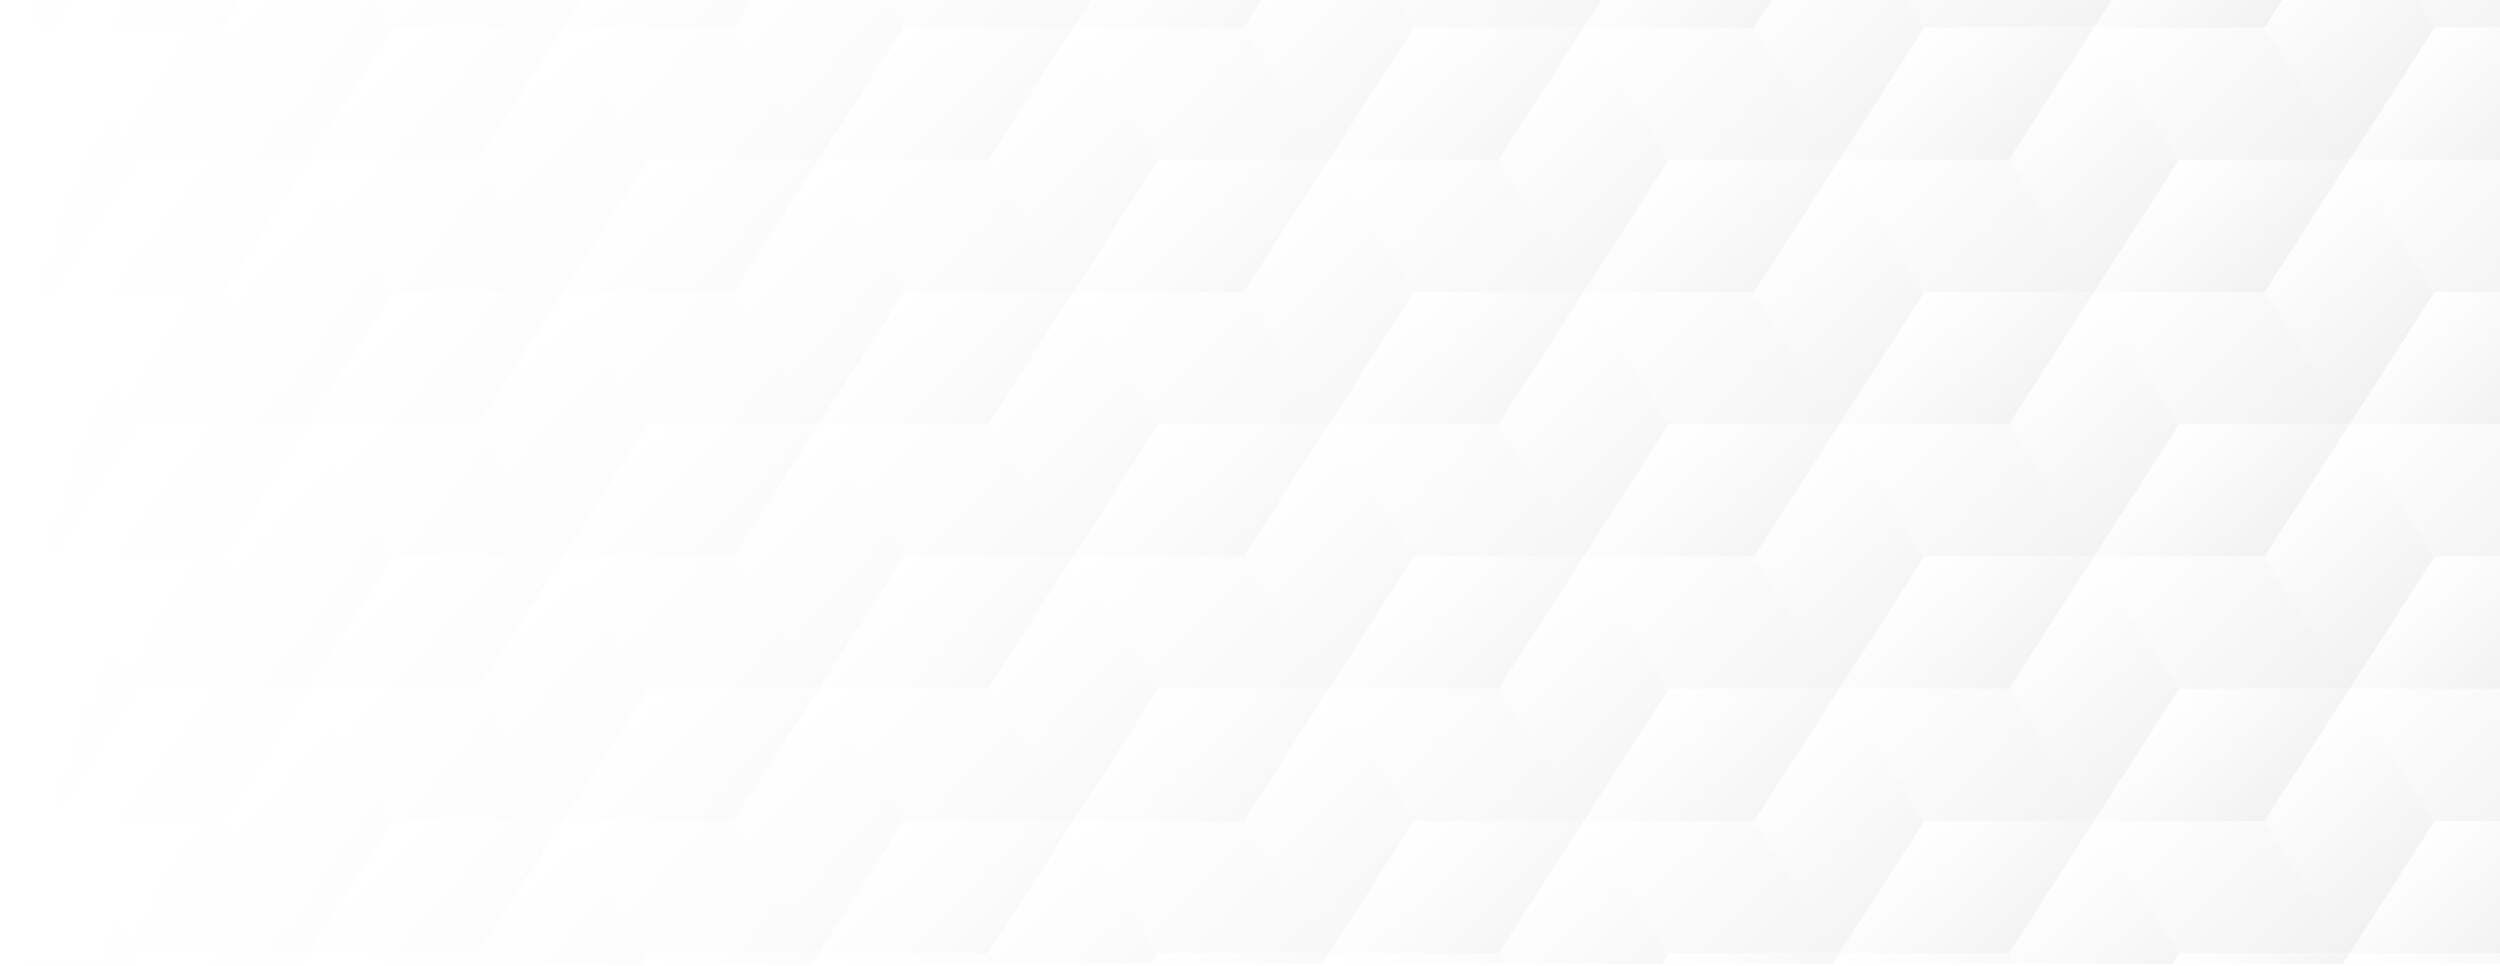 <svg width="1198" height="463" viewBox="0 0 1198 463" fill="none" xmlns="http://www.w3.org/2000/svg">
<rect x="0" y="0" width="1198" height="463" fill="#333333" stroke="none"/>
<rect width="1198" height="463" transform="matrix(1 0 0 -1 0 463)" fill="white"/>
<g opacity="0.2" clip-path="url(#clip0_2124_19818)">
<rect width="1198" height="462" fill="white"/>
<path d="M1166.71 520.18L1125.92 583.52L1085.13 520.18L1125.92 456.84L1166.71 520.18Z" fill="url(#paint0_linear_2124_19818)"/>
<path d="M1125.92 456.84L1085.13 520.18H1003.55L1044.27 456.84H1044.34H1125.92Z" fill="url(#paint1_linear_2124_19818)"/>
<path d="M922.174 520.18L881.385 583.52L840.528 520.18L881.385 456.84L922.174 520.18Z" fill="url(#paint2_linear_2124_19818)"/>
<path d="M881.384 456.84L840.528 520.18H758.95L799.739 456.84H799.806H881.384Z" fill="url(#paint3_linear_2124_19818)"/>
<path d="M677.641 520.18L636.784 583.52L595.995 520.18L636.784 456.84L677.641 520.18Z" fill="url(#paint4_linear_2124_19818)"/>
<path d="M636.784 456.84L595.995 520.18H514.417L555.139 456.84H555.206H636.784Z" fill="url(#paint5_linear_2124_19818)"/>
<path d="M433.041 520.18L392.252 583.52L351.395 520.18L392.252 456.84L433.041 520.18Z" fill="url(#paint6_linear_2124_19818)"/>
<path d="M392.252 456.84L351.395 520.18H269.817L310.606 456.84H310.673H392.252Z" fill="url(#paint7_linear_2124_19818)"/>
<path d="M188.508 520.18L147.652 583.52L106.863 520.18L147.652 456.84L188.508 520.18Z" fill="url(#paint8_linear_2124_19818)"/>
<path d="M147.652 456.84L106.863 520.18H25.284L66.073 456.84H147.652Z" fill="url(#paint9_linear_2124_19818)"/>
<path d="M1248.02 520.121H1166.37L1125.65 456.781H1207.23L1248.02 520.121Z" fill="url(#paint10_linear_2124_19818)"/>
<path d="M1248.02 393.441L1207.23 456.781H1125.65L1166.44 393.441H1166.5H1248.02Z" fill="url(#paint11_linear_2124_19818)"/>
<path d="M1003.48 520.121H921.838L881.116 456.781H962.694L1003.48 520.121Z" fill="url(#paint12_linear_2124_19818)"/>
<path d="M1044.27 456.781L1003.48 520.121L962.694 456.781L1003.48 393.441L1044.27 456.781Z" fill="url(#paint13_linear_2124_19818)"/>
<path d="M1003.48 393.441L962.694 456.781H881.116L921.838 393.441H921.905H1003.48Z" fill="url(#paint14_linear_2124_19818)"/>
<path d="M1125.92 456.781H1044.27L1003.55 393.441H1085.13L1125.92 456.781Z" fill="url(#paint15_linear_2124_19818)"/>
<path d="M1166.71 393.44L1125.92 456.78L1085.13 393.44L1125.92 330.1L1166.71 393.44Z" fill="url(#paint16_linear_2124_19818)"/>
<path d="M1125.92 330.1L1085.13 393.44H1003.55L1044.27 330.1H1044.34H1125.92Z" fill="url(#paint17_linear_2124_19818)"/>
<path d="M758.883 520.121H677.237L636.516 456.781H718.094L758.883 520.121Z" fill="url(#paint18_linear_2124_19818)"/>
<path d="M799.739 456.781L758.883 520.121L718.094 456.781L758.95 393.441L799.739 456.781Z" fill="url(#paint19_linear_2124_19818)"/>
<path d="M758.95 393.441L718.094 456.781H636.516L677.305 393.441H677.372H758.95Z" fill="url(#paint20_linear_2124_19818)"/>
<path d="M881.384 456.781H799.672L758.95 393.441H840.528L881.384 456.781Z" fill="url(#paint21_linear_2124_19818)"/>
<path d="M922.174 393.44L881.385 456.78L840.528 393.44L881.385 330.1L922.174 393.44Z" fill="url(#paint22_linear_2124_19818)"/>
<path d="M881.384 330.1L840.528 393.44H758.95L799.739 330.1H799.806H881.384Z" fill="url(#paint23_linear_2124_19818)"/>
<path d="M514.35 520.121H432.705L391.983 456.781H473.561L514.35 520.121Z" fill="url(#paint24_linear_2124_19818)"/>
<path d="M555.206 456.781L514.35 520.121L473.561 456.781L514.35 393.441L555.206 456.781Z" fill="url(#paint25_linear_2124_19818)"/>
<path d="M514.35 393.441L473.561 456.781H391.983L432.705 393.441H432.772H514.35Z" fill="url(#paint26_linear_2124_19818)"/>
<path d="M636.784 456.781H555.139L514.417 393.441H595.995L636.784 456.781Z" fill="url(#paint27_linear_2124_19818)"/>
<path d="M677.641 393.44L636.784 456.78L595.995 393.44L636.784 330.1L677.641 393.44Z" fill="url(#paint28_linear_2124_19818)"/>
<path d="M636.784 330.1L595.995 393.44H514.417L555.139 330.1H555.206H636.784Z" fill="url(#paint29_linear_2124_19818)"/>
<path d="M269.817 520.121H188.105L147.383 456.781H228.961L269.817 520.121Z" fill="url(#paint30_linear_2124_19818)"/>
<path d="M310.606 456.781L269.817 520.121L228.961 456.781L269.817 393.441L310.606 456.781Z" fill="url(#paint31_linear_2124_19818)"/>
<path d="M269.817 393.441L228.961 456.781H147.383L188.172 393.441H188.239H269.817Z" fill="url(#paint32_linear_2124_19818)"/>
<path d="M392.252 456.781H310.539L269.817 393.441H351.395L392.252 456.781Z" fill="url(#paint33_linear_2124_19818)"/>
<path d="M433.041 393.44L392.252 456.78L351.395 393.44L392.252 330.1L433.041 393.44Z" fill="url(#paint34_linear_2124_19818)"/>
<path d="M392.252 330.1L351.395 393.44H269.817L310.606 330.1H310.673H392.252Z" fill="url(#paint35_linear_2124_19818)"/>
<path d="M25.217 520.121H-56.428L-97.15 456.781H-15.572L25.217 520.121Z" fill="url(#paint36_linear_2124_19818)"/>
<path d="M66.073 456.781L25.217 520.121L-15.572 456.781L25.217 393.441L66.073 456.781Z" fill="url(#paint37_linear_2124_19818)"/>
<path d="M25.217 393.441L-15.572 456.781H-97.15L-56.361 393.441H25.217Z" fill="url(#paint38_linear_2124_19818)"/>
<path d="M147.652 456.781H66.006L25.284 393.441H106.863L147.652 456.781Z" fill="url(#paint39_linear_2124_19818)"/>
<path d="M188.508 393.44L147.652 456.78L106.863 393.44L147.652 330.1L188.508 393.44Z" fill="url(#paint40_linear_2124_19818)"/>
<path d="M147.652 330.1L106.863 393.44H25.284L66.073 330.1H147.652Z" fill="url(#paint41_linear_2124_19818)"/>
<path d="M1248.02 393.381H1166.37L1125.65 330.041H1207.23L1248.02 393.381Z" fill="url(#paint42_linear_2124_19818)"/>
<path d="M1248.02 266.701L1207.23 330.041H1125.65L1166.44 266.701H1166.5H1248.02Z" fill="url(#paint43_linear_2124_19818)"/>
<path d="M1003.48 393.381H921.838L881.116 330.041H962.694L1003.48 393.381Z" fill="url(#paint44_linear_2124_19818)"/>
<path d="M1044.27 330.041L1003.48 393.381L962.694 330.041L1003.48 266.701L1044.27 330.041Z" fill="url(#paint45_linear_2124_19818)"/>
<path d="M1003.48 266.701L962.694 330.041H881.116L921.838 266.701H921.905H1003.48Z" fill="url(#paint46_linear_2124_19818)"/>
<path d="M1125.92 330.041H1044.27L1003.55 266.701H1085.13L1125.92 330.041Z" fill="url(#paint47_linear_2124_19818)"/>
<path d="M1166.71 266.701L1125.92 330.041L1085.13 266.701L1125.92 203.361L1166.71 266.701Z" fill="url(#paint48_linear_2124_19818)"/>
<path d="M1125.92 203.361L1085.13 266.701H1003.55L1044.27 203.361H1044.34H1125.92Z" fill="url(#paint49_linear_2124_19818)"/>
<path d="M758.883 393.381H677.237L636.516 330.041H718.094L758.883 393.381Z" fill="url(#paint50_linear_2124_19818)"/>
<path d="M799.739 330.041L758.883 393.381L718.094 330.041L758.95 266.701L799.739 330.041Z" fill="url(#paint51_linear_2124_19818)"/>
<path d="M758.95 266.701L718.094 330.041H636.516L677.305 266.701H677.372H758.95Z" fill="url(#paint52_linear_2124_19818)"/>
<path d="M881.384 330.041H799.672L758.95 266.701H840.528L881.384 330.041Z" fill="url(#paint53_linear_2124_19818)"/>
<path d="M922.174 266.701L881.385 330.041L840.528 266.701L881.385 203.361L922.174 266.701Z" fill="url(#paint54_linear_2124_19818)"/>
<path d="M881.384 203.361L840.528 266.701H758.95L799.739 203.361H799.806H881.384Z" fill="url(#paint55_linear_2124_19818)"/>
<path d="M514.35 393.381H432.705L391.983 330.041H473.561L514.35 393.381Z" fill="url(#paint56_linear_2124_19818)"/>
<path d="M555.206 330.041L514.35 393.381L473.561 330.041L514.35 266.701L555.206 330.041Z" fill="url(#paint57_linear_2124_19818)"/>
<path d="M514.35 266.701L473.561 330.041H391.983L432.705 266.701H432.772H514.35Z" fill="url(#paint58_linear_2124_19818)"/>
<path d="M636.784 330.041H555.139L514.417 266.701H595.995L636.784 330.041Z" fill="url(#paint59_linear_2124_19818)"/>
<path d="M677.641 266.701L636.784 330.041L595.995 266.701L636.784 203.361L677.641 266.701Z" fill="url(#paint60_linear_2124_19818)"/>
<path d="M636.784 203.361L595.995 266.701H514.417L555.139 203.361H555.206H636.784Z" fill="url(#paint61_linear_2124_19818)"/>
<path d="M269.817 393.381H188.105L147.383 330.041H228.961L269.817 393.381Z" fill="url(#paint62_linear_2124_19818)"/>
<path d="M310.606 330.041L269.817 393.381L228.961 330.041L269.817 266.701L310.606 330.041Z" fill="url(#paint63_linear_2124_19818)"/>
<path d="M269.817 266.701L228.961 330.041H147.383L188.172 266.701H188.239H269.817Z" fill="url(#paint64_linear_2124_19818)"/>
<path d="M392.252 330.041H310.539L269.817 266.701H351.395L392.252 330.041Z" fill="url(#paint65_linear_2124_19818)"/>
<path d="M433.041 266.701L392.252 330.041L351.395 266.701L392.252 203.361L433.041 266.701Z" fill="url(#paint66_linear_2124_19818)"/>
<path d="M392.252 203.361L351.395 266.701H269.817L310.606 203.361H310.673H392.252Z" fill="url(#paint67_linear_2124_19818)"/>
<path d="M25.217 393.381H-56.428L-97.15 330.041H-15.572L25.217 393.381Z" fill="url(#paint68_linear_2124_19818)"/>
<path d="M66.073 330.041L25.217 393.381L-15.572 330.041L25.217 266.701L66.073 330.041Z" fill="url(#paint69_linear_2124_19818)"/>
<path d="M25.217 266.701L-15.572 330.041H-97.15L-56.361 266.701H25.217Z" fill="url(#paint70_linear_2124_19818)"/>
<path d="M147.652 330.041H66.006L25.284 266.701H106.863L147.652 330.041Z" fill="url(#paint71_linear_2124_19818)"/>
<path d="M188.508 266.701L147.652 330.041L106.863 266.701L147.652 203.361L188.508 266.701Z" fill="url(#paint72_linear_2124_19818)"/>
<path d="M147.652 203.361L106.863 266.701H25.284L66.073 203.361H147.652Z" fill="url(#paint73_linear_2124_19818)"/>
<path d="M1248.02 266.641H1166.37L1125.65 203.301H1207.23L1248.02 266.641Z" fill="url(#paint74_linear_2124_19818)"/>
<path d="M1248.02 139.961L1207.23 203.301H1125.65L1166.44 139.961H1166.5H1248.02Z" fill="url(#paint75_linear_2124_19818)"/>
<path d="M1003.48 266.641H921.838L881.116 203.301H962.694L1003.48 266.641Z" fill="url(#paint76_linear_2124_19818)"/>
<path d="M1044.27 203.301L1003.48 266.641L962.694 203.301L1003.48 139.961L1044.27 203.301Z" fill="url(#paint77_linear_2124_19818)"/>
<path d="M1003.48 139.961L962.694 203.301H881.116L921.838 139.961H921.905H1003.48Z" fill="url(#paint78_linear_2124_19818)"/>
<path d="M1125.92 203.301H1044.27L1003.55 139.961H1085.13L1125.92 203.301Z" fill="url(#paint79_linear_2124_19818)"/>
<path d="M1166.71 139.961L1125.92 203.301L1085.13 139.961L1125.92 76.621L1166.71 139.961Z" fill="url(#paint80_linear_2124_19818)"/>
<path d="M1125.92 76.621L1085.13 139.961H1003.55L1044.27 76.621H1044.34H1125.92Z" fill="url(#paint81_linear_2124_19818)"/>
<path d="M758.883 266.641H677.237L636.516 203.301H718.094L758.883 266.641Z" fill="url(#paint82_linear_2124_19818)"/>
<path d="M799.739 203.301L758.883 266.641L718.094 203.301L758.95 139.961L799.739 203.301Z" fill="url(#paint83_linear_2124_19818)"/>
<path d="M758.95 139.961L718.094 203.301H636.516L677.305 139.961H677.372H758.95Z" fill="url(#paint84_linear_2124_19818)"/>
<path d="M881.384 203.301H799.672L758.95 139.961H840.528L881.384 203.301Z" fill="url(#paint85_linear_2124_19818)"/>
<path d="M922.174 139.961L881.385 203.301L840.528 139.961L881.385 76.621L922.174 139.961Z" fill="url(#paint86_linear_2124_19818)"/>
<path d="M881.384 76.621L840.528 139.961H758.95L799.739 76.621H799.806H881.384Z" fill="url(#paint87_linear_2124_19818)"/>
<path d="M514.35 266.641H432.705L391.983 203.301H473.561L514.35 266.641Z" fill="url(#paint88_linear_2124_19818)"/>
<path d="M555.206 203.301L514.35 266.641L473.561 203.301L514.35 139.961L555.206 203.301Z" fill="url(#paint89_linear_2124_19818)"/>
<path d="M514.35 139.961L473.561 203.301H391.983L432.705 139.961H432.772H514.35Z" fill="url(#paint90_linear_2124_19818)"/>
<path d="M636.784 203.301H555.139L514.417 139.961H595.995L636.784 203.301Z" fill="url(#paint91_linear_2124_19818)"/>
<path d="M677.641 139.961L636.784 203.301L595.995 139.961L636.784 76.621L677.641 139.961Z" fill="url(#paint92_linear_2124_19818)"/>
<path d="M636.784 76.621L595.995 139.961H514.417L555.139 76.621H555.206H636.784Z" fill="url(#paint93_linear_2124_19818)"/>
<path d="M269.817 266.641H188.105L147.383 203.301H228.961L269.817 266.641Z" fill="url(#paint94_linear_2124_19818)"/>
<path d="M310.606 203.301L269.817 266.641L228.961 203.301L269.817 139.961L310.606 203.301Z" fill="url(#paint95_linear_2124_19818)"/>
<path d="M269.817 139.961L228.961 203.301H147.383L188.172 139.961H188.239H269.817Z" fill="url(#paint96_linear_2124_19818)"/>
<path d="M392.252 203.301H310.539L269.817 139.961H351.395L392.252 203.301Z" fill="url(#paint97_linear_2124_19818)"/>
<path d="M433.041 139.961L392.252 203.301L351.395 139.961L392.252 76.621L433.041 139.961Z" fill="url(#paint98_linear_2124_19818)"/>
<path d="M392.252 76.621L351.395 139.961H269.817L310.606 76.621H310.673H392.252Z" fill="url(#paint99_linear_2124_19818)"/>
<path d="M25.217 266.641H-56.428L-97.15 203.301H-15.572L25.217 266.641Z" fill="url(#paint100_linear_2124_19818)"/>
<path d="M66.073 203.301L25.217 266.641L-15.572 203.301L25.217 139.961L66.073 203.301Z" fill="url(#paint101_linear_2124_19818)"/>
<path d="M25.217 139.961L-15.572 203.301H-97.15L-56.361 139.961H25.217Z" fill="url(#paint102_linear_2124_19818)"/>
<path d="M147.652 203.301H66.006L25.284 139.961H106.863L147.652 203.301Z" fill="url(#paint103_linear_2124_19818)"/>
<path d="M188.508 139.961L147.652 203.301L106.863 139.961L147.652 76.621L188.508 139.961Z" fill="url(#paint104_linear_2124_19818)"/>
<path d="M147.652 76.621L106.863 139.961H25.284L66.073 76.621H147.652Z" fill="url(#paint105_linear_2124_19818)"/>
<path d="M1248.02 139.9H1166.37L1125.65 76.561H1207.23L1248.02 139.9Z" fill="url(#paint106_linear_2124_19818)"/>
<path d="M1248.02 13.221L1207.23 76.561H1125.65L1166.44 13.221H1166.5H1248.02Z" fill="url(#paint107_linear_2124_19818)"/>
<path d="M1003.48 139.9H921.838L881.116 76.561H962.694L1003.48 139.9Z" fill="url(#paint108_linear_2124_19818)"/>
<path d="M1044.27 76.561L1003.48 139.901L962.694 76.561L1003.48 13.221L1044.27 76.561Z" fill="url(#paint109_linear_2124_19818)"/>
<path d="M1003.48 13.221L962.694 76.561H881.116L921.838 13.221H921.905H1003.48Z" fill="url(#paint110_linear_2124_19818)"/>
<path d="M1125.92 76.561H1044.27L1003.55 13.221H1085.13L1125.92 76.561Z" fill="url(#paint111_linear_2124_19818)"/>
<path d="M1166.71 13.221L1125.92 76.561L1085.13 13.221L1125.92 -50.119L1166.71 13.221Z" fill="url(#paint112_linear_2124_19818)"/>
<path d="M1125.92 -50.119L1085.13 13.221H1003.55L1044.27 -50.119H1044.34H1125.92Z" fill="url(#paint113_linear_2124_19818)"/>
<path d="M758.883 139.9H677.237L636.516 76.561H718.094L758.883 139.9Z" fill="url(#paint114_linear_2124_19818)"/>
<path d="M799.739 76.561L758.883 139.901L718.094 76.561L758.95 13.221L799.739 76.561Z" fill="url(#paint115_linear_2124_19818)"/>
<path d="M758.95 13.221L718.094 76.561H636.516L677.305 13.221H677.372H758.95Z" fill="url(#paint116_linear_2124_19818)"/>
<path d="M881.384 76.561H799.672L758.95 13.221H840.528L881.384 76.561Z" fill="url(#paint117_linear_2124_19818)"/>
<path d="M922.174 13.221L881.385 76.561L840.528 13.221L881.385 -50.119L922.174 13.221Z" fill="url(#paint118_linear_2124_19818)"/>
<path d="M881.384 -50.119L840.528 13.221H758.95L799.739 -50.119H799.806H881.384Z" fill="url(#paint119_linear_2124_19818)"/>
<path d="M514.35 139.9H432.705L391.983 76.561H473.561L514.35 139.9Z" fill="url(#paint120_linear_2124_19818)"/>
<path d="M555.206 76.561L514.35 139.901L473.561 76.561L514.35 13.221L555.206 76.561Z" fill="url(#paint121_linear_2124_19818)"/>
<path d="M514.35 13.221L473.561 76.561H391.983L432.705 13.221H432.772H514.35Z" fill="url(#paint122_linear_2124_19818)"/>
<path d="M636.784 76.561H555.139L514.417 13.221H595.995L636.784 76.561Z" fill="url(#paint123_linear_2124_19818)"/>
<path d="M677.641 13.221L636.784 76.561L595.995 13.221L636.784 -50.119L677.641 13.221Z" fill="url(#paint124_linear_2124_19818)"/>
<path d="M636.784 -50.119L595.995 13.221H514.417L555.139 -50.119H555.206H636.784Z" fill="url(#paint125_linear_2124_19818)"/>
<path d="M269.817 139.9H188.105L147.383 76.561H228.961L269.817 139.9Z" fill="url(#paint126_linear_2124_19818)"/>
<path d="M310.606 76.561L269.817 139.901L228.961 76.561L269.817 13.221L310.606 76.561Z" fill="url(#paint127_linear_2124_19818)"/>
<path d="M269.817 13.221L228.961 76.561H147.383L188.172 13.221H188.239H269.817Z" fill="url(#paint128_linear_2124_19818)"/>
<path d="M392.252 76.561H310.539L269.817 13.221H351.395L392.252 76.561Z" fill="url(#paint129_linear_2124_19818)"/>
<path d="M433.041 13.221L392.252 76.561L351.395 13.221L392.252 -50.119L433.041 13.221Z" fill="url(#paint130_linear_2124_19818)"/>
<path d="M392.252 -50.119L351.395 13.221H269.817L310.606 -50.119H310.673H392.252Z" fill="url(#paint131_linear_2124_19818)"/>
<path d="M25.217 139.9H-56.428L-97.15 76.561H-15.572L25.217 139.9Z" fill="url(#paint132_linear_2124_19818)"/>
<path d="M66.073 76.561L25.217 139.901L-15.572 76.561L25.217 13.221L66.073 76.561Z" fill="url(#paint133_linear_2124_19818)"/>
<path d="M25.217 13.221L-15.572 76.561H-97.15L-56.361 13.221H25.217Z" fill="url(#paint134_linear_2124_19818)"/>
<path d="M147.652 76.561H66.006L25.284 13.221H106.863L147.652 76.561Z" fill="url(#paint135_linear_2124_19818)"/>
<path d="M188.508 13.221L147.652 76.561L106.863 13.221L147.652 -50.119L188.508 13.221Z" fill="url(#paint136_linear_2124_19818)"/>
<path d="M147.652 -50.119L106.863 13.221H25.284L66.073 -50.119H147.652Z" fill="url(#paint137_linear_2124_19818)"/>
<path d="M1248.02 13.16H1166.37L1125.65 -50.18H1207.23L1248.02 13.16Z" fill="url(#paint138_linear_2124_19818)"/>
<path d="M1003.48 13.16H921.838L881.116 -50.18H962.694L1003.48 13.16Z" fill="url(#paint139_linear_2124_19818)"/>
<path d="M1044.27 -50.18L1003.48 13.16L962.694 -50.18L1003.48 -113.52L1044.27 -50.18Z" fill="url(#paint140_linear_2124_19818)"/>
<path d="M758.883 13.16H677.237L636.516 -50.18H718.094L758.883 13.16Z" fill="url(#paint141_linear_2124_19818)"/>
<path d="M799.739 -50.18L758.883 13.16L718.094 -50.18L758.95 -113.52L799.739 -50.18Z" fill="url(#paint142_linear_2124_19818)"/>
<path d="M514.35 13.16H432.705L391.983 -50.18H473.561L514.35 13.16Z" fill="url(#paint143_linear_2124_19818)"/>
<path d="M555.206 -50.18L514.35 13.16L473.561 -50.18L514.35 -113.52L555.206 -50.18Z" fill="url(#paint144_linear_2124_19818)"/>
<path d="M269.817 13.16H188.105L147.383 -50.18H228.961L269.817 13.16Z" fill="url(#paint145_linear_2124_19818)"/>
<path d="M310.606 -50.18L269.817 13.16L228.961 -50.18L269.817 -113.52L310.606 -50.18Z" fill="url(#paint146_linear_2124_19818)"/>
<path d="M25.217 13.16H-56.428L-97.15 -50.18H-15.572L25.217 13.16Z" fill="url(#paint147_linear_2124_19818)"/>
<path d="M66.073 -50.18L25.217 13.16L-15.572 -50.18L25.217 -113.52L66.073 -50.18Z" fill="url(#paint148_linear_2124_19818)"/>
<rect x="-36" y="-82" width="1668" height="1056" fill="url(#paint149_linear_2124_19818)"/>
</g>
<defs>
<linearGradient id="paint0_linear_2124_19818" x1="1090.48" y1="488.528" x2="1153.41" y2="558.967" gradientUnits="userSpaceOnUse">
<stop stop-color="white"/>
<stop offset="1" stop-color="#A3A3A8"/>
</linearGradient>
<linearGradient id="paint1_linear_2124_19818" x1="1036.79" y1="463.563" x2="1086.38" y2="519.066" gradientUnits="userSpaceOnUse">
<stop stop-color="white"/>
<stop offset="1" stop-color="#A3A3A8"/>
</linearGradient>
<linearGradient id="paint2_linear_2124_19818" x1="845.916" y1="488.528" x2="908.849" y2="558.967" gradientUnits="userSpaceOnUse">
<stop stop-color="white"/>
<stop offset="1" stop-color="#A3A3A8"/>
</linearGradient>
<linearGradient id="paint3_linear_2124_19818" x1="792.226" y1="463.563" x2="841.816" y2="519.066" gradientUnits="userSpaceOnUse">
<stop stop-color="white"/>
<stop offset="1" stop-color="#A3A3A8"/>
</linearGradient>
<linearGradient id="paint4_linear_2124_19818" x1="601.354" y1="488.528" x2="664.288" y2="558.967" gradientUnits="userSpaceOnUse">
<stop stop-color="white"/>
<stop offset="1" stop-color="#A3A3A8"/>
</linearGradient>
<linearGradient id="paint5_linear_2124_19818" x1="547.665" y1="463.563" x2="597.255" y2="519.066" gradientUnits="userSpaceOnUse">
<stop stop-color="white"/>
<stop offset="1" stop-color="#A3A3A8"/>
</linearGradient>
<linearGradient id="paint6_linear_2124_19818" x1="356.793" y1="488.528" x2="419.727" y2="558.967" gradientUnits="userSpaceOnUse">
<stop stop-color="white"/>
<stop offset="1" stop-color="#A3A3A8"/>
</linearGradient>
<linearGradient id="paint7_linear_2124_19818" x1="303.104" y1="463.563" x2="352.693" y2="519.066" gradientUnits="userSpaceOnUse">
<stop stop-color="white"/>
<stop offset="1" stop-color="#A3A3A8"/>
</linearGradient>
<linearGradient id="paint8_linear_2124_19818" x1="112.231" y1="488.528" x2="175.165" y2="558.967" gradientUnits="userSpaceOnUse">
<stop stop-color="white"/>
<stop offset="1" stop-color="#A3A3A8"/>
</linearGradient>
<linearGradient id="paint9_linear_2124_19818" x1="58.542" y1="463.563" x2="108.132" y2="519.066" gradientUnits="userSpaceOnUse">
<stop stop-color="white"/>
<stop offset="1" stop-color="#A3A3A8"/>
</linearGradient>
<linearGradient id="paint10_linear_2124_19818" x1="1138.51" y1="445.305" x2="1224.3" y2="541.326" gradientUnits="userSpaceOnUse">
<stop stop-color="white"/>
<stop offset="1" stop-color="#A3A3A8"/>
</linearGradient>
<linearGradient id="paint11_linear_2124_19818" x1="1158.91" y1="400.159" x2="1208.5" y2="455.661" gradientUnits="userSpaceOnUse">
<stop stop-color="white"/>
<stop offset="1" stop-color="#A3A3A8"/>
</linearGradient>
<linearGradient id="paint12_linear_2124_19818" x1="893.951" y1="445.305" x2="979.74" y2="541.326" gradientUnits="userSpaceOnUse">
<stop stop-color="white"/>
<stop offset="1" stop-color="#A3A3A8"/>
</linearGradient>
<linearGradient id="paint13_linear_2124_19818" x1="968.042" y1="425.122" x2="1030.97" y2="495.555" gradientUnits="userSpaceOnUse">
<stop stop-color="white"/>
<stop offset="1" stop-color="#A3A3A8"/>
</linearGradient>
<linearGradient id="paint14_linear_2124_19818" x1="914.351" y1="400.159" x2="963.938" y2="455.661" gradientUnits="userSpaceOnUse">
<stop stop-color="white"/>
<stop offset="1" stop-color="#A3A3A8"/>
</linearGradient>
<linearGradient id="paint15_linear_2124_19818" x1="1016.39" y1="381.971" x2="1102.18" y2="477.997" gradientUnits="userSpaceOnUse">
<stop stop-color="white"/>
<stop offset="1" stop-color="#A3A3A8"/>
</linearGradient>
<linearGradient id="paint16_linear_2124_19818" x1="1090.48" y1="361.784" x2="1153.41" y2="432.223" gradientUnits="userSpaceOnUse">
<stop stop-color="white"/>
<stop offset="1" stop-color="#A3A3A8"/>
</linearGradient>
<linearGradient id="paint17_linear_2124_19818" x1="1036.79" y1="336.819" x2="1086.38" y2="392.323" gradientUnits="userSpaceOnUse">
<stop stop-color="white"/>
<stop offset="1" stop-color="#A3A3A8"/>
</linearGradient>
<linearGradient id="paint18_linear_2124_19818" x1="649.389" y1="445.305" x2="735.179" y2="541.326" gradientUnits="userSpaceOnUse">
<stop stop-color="white"/>
<stop offset="1" stop-color="#A3A3A8"/>
</linearGradient>
<linearGradient id="paint19_linear_2124_19818" x1="723.48" y1="425.122" x2="786.408" y2="495.555" gradientUnits="userSpaceOnUse">
<stop stop-color="white"/>
<stop offset="1" stop-color="#A3A3A8"/>
</linearGradient>
<linearGradient id="paint20_linear_2124_19818" x1="669.789" y1="400.159" x2="719.377" y2="455.661" gradientUnits="userSpaceOnUse">
<stop stop-color="white"/>
<stop offset="1" stop-color="#A3A3A8"/>
</linearGradient>
<linearGradient id="paint21_linear_2124_19818" x1="771.825" y1="381.971" x2="857.619" y2="477.997" gradientUnits="userSpaceOnUse">
<stop stop-color="white"/>
<stop offset="1" stop-color="#A3A3A8"/>
</linearGradient>
<linearGradient id="paint22_linear_2124_19818" x1="845.916" y1="361.784" x2="908.849" y2="432.223" gradientUnits="userSpaceOnUse">
<stop stop-color="white"/>
<stop offset="1" stop-color="#A3A3A8"/>
</linearGradient>
<linearGradient id="paint23_linear_2124_19818" x1="792.226" y1="336.819" x2="841.816" y2="392.323" gradientUnits="userSpaceOnUse">
<stop stop-color="white"/>
<stop offset="1" stop-color="#A3A3A8"/>
</linearGradient>
<linearGradient id="paint24_linear_2124_19818" x1="404.828" y1="445.305" x2="490.618" y2="541.326" gradientUnits="userSpaceOnUse">
<stop stop-color="white"/>
<stop offset="1" stop-color="#A3A3A8"/>
</linearGradient>
<linearGradient id="paint25_linear_2124_19818" x1="478.919" y1="425.122" x2="541.847" y2="495.555" gradientUnits="userSpaceOnUse">
<stop stop-color="white"/>
<stop offset="1" stop-color="#A3A3A8"/>
</linearGradient>
<linearGradient id="paint26_linear_2124_19818" x1="425.228" y1="400.159" x2="474.816" y2="455.661" gradientUnits="userSpaceOnUse">
<stop stop-color="white"/>
<stop offset="1" stop-color="#A3A3A8"/>
</linearGradient>
<linearGradient id="paint27_linear_2124_19818" x1="527.264" y1="381.971" x2="613.058" y2="477.997" gradientUnits="userSpaceOnUse">
<stop stop-color="white"/>
<stop offset="1" stop-color="#A3A3A8"/>
</linearGradient>
<linearGradient id="paint28_linear_2124_19818" x1="601.354" y1="361.784" x2="664.288" y2="432.223" gradientUnits="userSpaceOnUse">
<stop stop-color="white"/>
<stop offset="1" stop-color="#A3A3A8"/>
</linearGradient>
<linearGradient id="paint29_linear_2124_19818" x1="547.665" y1="336.819" x2="597.255" y2="392.323" gradientUnits="userSpaceOnUse">
<stop stop-color="white"/>
<stop offset="1" stop-color="#A3A3A8"/>
</linearGradient>
<linearGradient id="paint30_linear_2124_19818" x1="160.266" y1="445.305" x2="246.056" y2="541.326" gradientUnits="userSpaceOnUse">
<stop stop-color="white"/>
<stop offset="1" stop-color="#A3A3A8"/>
</linearGradient>
<linearGradient id="paint31_linear_2124_19818" x1="234.357" y1="425.122" x2="297.286" y2="495.555" gradientUnits="userSpaceOnUse">
<stop stop-color="white"/>
<stop offset="1" stop-color="#A3A3A8"/>
</linearGradient>
<linearGradient id="paint32_linear_2124_19818" x1="180.666" y1="400.159" x2="230.254" y2="455.661" gradientUnits="userSpaceOnUse">
<stop stop-color="white"/>
<stop offset="1" stop-color="#A3A3A8"/>
</linearGradient>
<linearGradient id="paint33_linear_2124_19818" x1="282.703" y1="381.971" x2="368.496" y2="477.997" gradientUnits="userSpaceOnUse">
<stop stop-color="white"/>
<stop offset="1" stop-color="#A3A3A8"/>
</linearGradient>
<linearGradient id="paint34_linear_2124_19818" x1="356.793" y1="361.784" x2="419.727" y2="432.223" gradientUnits="userSpaceOnUse">
<stop stop-color="white"/>
<stop offset="1" stop-color="#A3A3A8"/>
</linearGradient>
<linearGradient id="paint35_linear_2124_19818" x1="303.104" y1="336.819" x2="352.693" y2="392.323" gradientUnits="userSpaceOnUse">
<stop stop-color="white"/>
<stop offset="1" stop-color="#A3A3A8"/>
</linearGradient>
<linearGradient id="paint36_linear_2124_19818" x1="-84.295" y1="445.305" x2="1.495" y2="541.326" gradientUnits="userSpaceOnUse">
<stop stop-color="white"/>
<stop offset="1" stop-color="#A3A3A8"/>
</linearGradient>
<linearGradient id="paint37_linear_2124_19818" x1="-10.204" y1="425.122" x2="52.724" y2="495.555" gradientUnits="userSpaceOnUse">
<stop stop-color="white"/>
<stop offset="1" stop-color="#A3A3A8"/>
</linearGradient>
<linearGradient id="paint38_linear_2124_19818" x1="-63.895" y1="400.159" x2="-14.307" y2="455.661" gradientUnits="userSpaceOnUse">
<stop stop-color="white"/>
<stop offset="1" stop-color="#A3A3A8"/>
</linearGradient>
<linearGradient id="paint39_linear_2124_19818" x1="38.141" y1="381.971" x2="123.935" y2="477.997" gradientUnits="userSpaceOnUse">
<stop stop-color="white"/>
<stop offset="1" stop-color="#A3A3A8"/>
</linearGradient>
<linearGradient id="paint40_linear_2124_19818" x1="112.231" y1="361.784" x2="175.165" y2="432.223" gradientUnits="userSpaceOnUse">
<stop stop-color="white"/>
<stop offset="1" stop-color="#A3A3A8"/>
</linearGradient>
<linearGradient id="paint41_linear_2124_19818" x1="58.542" y1="336.819" x2="108.132" y2="392.323" gradientUnits="userSpaceOnUse">
<stop stop-color="white"/>
<stop offset="1" stop-color="#A3A3A8"/>
</linearGradient>
<linearGradient id="paint42_linear_2124_19818" x1="1138.51" y1="318.561" x2="1224.3" y2="414.582" gradientUnits="userSpaceOnUse">
<stop stop-color="white"/>
<stop offset="1" stop-color="#A3A3A8"/>
</linearGradient>
<linearGradient id="paint43_linear_2124_19818" x1="1158.91" y1="273.416" x2="1208.5" y2="328.917" gradientUnits="userSpaceOnUse">
<stop stop-color="white"/>
<stop offset="1" stop-color="#A3A3A8"/>
</linearGradient>
<linearGradient id="paint44_linear_2124_19818" x1="893.95" y1="318.561" x2="979.74" y2="414.582" gradientUnits="userSpaceOnUse">
<stop stop-color="white"/>
<stop offset="1" stop-color="#A3A3A8"/>
</linearGradient>
<linearGradient id="paint45_linear_2124_19818" x1="968.042" y1="298.379" x2="1030.97" y2="368.811" gradientUnits="userSpaceOnUse">
<stop stop-color="white"/>
<stop offset="1" stop-color="#A3A3A8"/>
</linearGradient>
<linearGradient id="paint46_linear_2124_19818" x1="914.351" y1="273.416" x2="963.938" y2="328.917" gradientUnits="userSpaceOnUse">
<stop stop-color="white"/>
<stop offset="1" stop-color="#A3A3A8"/>
</linearGradient>
<linearGradient id="paint47_linear_2124_19818" x1="1016.39" y1="255.228" x2="1102.18" y2="351.253" gradientUnits="userSpaceOnUse">
<stop stop-color="white"/>
<stop offset="1" stop-color="#A3A3A8"/>
</linearGradient>
<linearGradient id="paint48_linear_2124_19818" x1="1090.48" y1="235.042" x2="1153.41" y2="305.482" gradientUnits="userSpaceOnUse">
<stop stop-color="white"/>
<stop offset="1" stop-color="#A3A3A8"/>
</linearGradient>
<linearGradient id="paint49_linear_2124_19818" x1="1036.79" y1="210.077" x2="1086.38" y2="265.581" gradientUnits="userSpaceOnUse">
<stop stop-color="white"/>
<stop offset="1" stop-color="#A3A3A8"/>
</linearGradient>
<linearGradient id="paint50_linear_2124_19818" x1="649.389" y1="318.561" x2="735.179" y2="414.582" gradientUnits="userSpaceOnUse">
<stop stop-color="white"/>
<stop offset="1" stop-color="#A3A3A8"/>
</linearGradient>
<linearGradient id="paint51_linear_2124_19818" x1="723.48" y1="298.379" x2="786.408" y2="368.811" gradientUnits="userSpaceOnUse">
<stop stop-color="white"/>
<stop offset="1" stop-color="#A3A3A8"/>
</linearGradient>
<linearGradient id="paint52_linear_2124_19818" x1="669.789" y1="273.416" x2="719.377" y2="328.917" gradientUnits="userSpaceOnUse">
<stop stop-color="white"/>
<stop offset="1" stop-color="#A3A3A8"/>
</linearGradient>
<linearGradient id="paint53_linear_2124_19818" x1="771.825" y1="255.228" x2="857.619" y2="351.253" gradientUnits="userSpaceOnUse">
<stop stop-color="white"/>
<stop offset="1" stop-color="#A3A3A8"/>
</linearGradient>
<linearGradient id="paint54_linear_2124_19818" x1="845.916" y1="235.042" x2="908.849" y2="305.482" gradientUnits="userSpaceOnUse">
<stop stop-color="white"/>
<stop offset="1" stop-color="#A3A3A8"/>
</linearGradient>
<linearGradient id="paint55_linear_2124_19818" x1="792.226" y1="210.077" x2="841.816" y2="265.581" gradientUnits="userSpaceOnUse">
<stop stop-color="white"/>
<stop offset="1" stop-color="#A3A3A8"/>
</linearGradient>
<linearGradient id="paint56_linear_2124_19818" x1="404.828" y1="318.561" x2="490.618" y2="414.582" gradientUnits="userSpaceOnUse">
<stop stop-color="white"/>
<stop offset="1" stop-color="#A3A3A8"/>
</linearGradient>
<linearGradient id="paint57_linear_2124_19818" x1="478.919" y1="298.379" x2="541.847" y2="368.811" gradientUnits="userSpaceOnUse">
<stop stop-color="white"/>
<stop offset="1" stop-color="#A3A3A8"/>
</linearGradient>
<linearGradient id="paint58_linear_2124_19818" x1="425.228" y1="273.416" x2="474.816" y2="328.917" gradientUnits="userSpaceOnUse">
<stop stop-color="white"/>
<stop offset="1" stop-color="#A3A3A8"/>
</linearGradient>
<linearGradient id="paint59_linear_2124_19818" x1="527.264" y1="255.228" x2="613.058" y2="351.253" gradientUnits="userSpaceOnUse">
<stop stop-color="white"/>
<stop offset="1" stop-color="#A3A3A8"/>
</linearGradient>
<linearGradient id="paint60_linear_2124_19818" x1="601.354" y1="235.042" x2="664.288" y2="305.482" gradientUnits="userSpaceOnUse">
<stop stop-color="white"/>
<stop offset="1" stop-color="#A3A3A8"/>
</linearGradient>
<linearGradient id="paint61_linear_2124_19818" x1="547.665" y1="210.077" x2="597.255" y2="265.581" gradientUnits="userSpaceOnUse">
<stop stop-color="white"/>
<stop offset="1" stop-color="#A3A3A8"/>
</linearGradient>
<linearGradient id="paint62_linear_2124_19818" x1="160.266" y1="318.561" x2="246.056" y2="414.582" gradientUnits="userSpaceOnUse">
<stop stop-color="white"/>
<stop offset="1" stop-color="#A3A3A8"/>
</linearGradient>
<linearGradient id="paint63_linear_2124_19818" x1="234.357" y1="298.379" x2="297.286" y2="368.811" gradientUnits="userSpaceOnUse">
<stop stop-color="white"/>
<stop offset="1" stop-color="#A3A3A8"/>
</linearGradient>
<linearGradient id="paint64_linear_2124_19818" x1="180.666" y1="273.416" x2="230.254" y2="328.917" gradientUnits="userSpaceOnUse">
<stop stop-color="white"/>
<stop offset="1" stop-color="#A3A3A8"/>
</linearGradient>
<linearGradient id="paint65_linear_2124_19818" x1="282.703" y1="255.228" x2="368.496" y2="351.253" gradientUnits="userSpaceOnUse">
<stop stop-color="white"/>
<stop offset="1" stop-color="#A3A3A8"/>
</linearGradient>
<linearGradient id="paint66_linear_2124_19818" x1="356.793" y1="235.042" x2="419.727" y2="305.482" gradientUnits="userSpaceOnUse">
<stop stop-color="white"/>
<stop offset="1" stop-color="#A3A3A8"/>
</linearGradient>
<linearGradient id="paint67_linear_2124_19818" x1="303.104" y1="210.077" x2="352.693" y2="265.581" gradientUnits="userSpaceOnUse">
<stop stop-color="white"/>
<stop offset="1" stop-color="#A3A3A8"/>
</linearGradient>
<linearGradient id="paint68_linear_2124_19818" x1="-84.295" y1="318.561" x2="1.495" y2="414.582" gradientUnits="userSpaceOnUse">
<stop stop-color="white"/>
<stop offset="1" stop-color="#A3A3A8"/>
</linearGradient>
<linearGradient id="paint69_linear_2124_19818" x1="-10.204" y1="298.379" x2="52.724" y2="368.811" gradientUnits="userSpaceOnUse">
<stop stop-color="white"/>
<stop offset="1" stop-color="#A3A3A8"/>
</linearGradient>
<linearGradient id="paint70_linear_2124_19818" x1="-63.895" y1="273.416" x2="-14.307" y2="328.917" gradientUnits="userSpaceOnUse">
<stop stop-color="white"/>
<stop offset="1" stop-color="#A3A3A8"/>
</linearGradient>
<linearGradient id="paint71_linear_2124_19818" x1="38.141" y1="255.228" x2="123.935" y2="351.253" gradientUnits="userSpaceOnUse">
<stop stop-color="white"/>
<stop offset="1" stop-color="#A3A3A8"/>
</linearGradient>
<linearGradient id="paint72_linear_2124_19818" x1="112.231" y1="235.042" x2="175.165" y2="305.482" gradientUnits="userSpaceOnUse">
<stop stop-color="white"/>
<stop offset="1" stop-color="#A3A3A8"/>
</linearGradient>
<linearGradient id="paint73_linear_2124_19818" x1="58.542" y1="210.077" x2="108.132" y2="265.581" gradientUnits="userSpaceOnUse">
<stop stop-color="white"/>
<stop offset="1" stop-color="#A3A3A8"/>
</linearGradient>
<linearGradient id="paint74_linear_2124_19818" x1="1138.51" y1="191.817" x2="1224.3" y2="287.838" gradientUnits="userSpaceOnUse">
<stop stop-color="white"/>
<stop offset="1" stop-color="#A3A3A8"/>
</linearGradient>
<linearGradient id="paint75_linear_2124_19818" x1="1158.91" y1="146.672" x2="1208.5" y2="202.173" gradientUnits="userSpaceOnUse">
<stop stop-color="white"/>
<stop offset="1" stop-color="#A3A3A8"/>
</linearGradient>
<linearGradient id="paint76_linear_2124_19818" x1="893.951" y1="191.817" x2="979.74" y2="287.838" gradientUnits="userSpaceOnUse">
<stop stop-color="white"/>
<stop offset="1" stop-color="#A3A3A8"/>
</linearGradient>
<linearGradient id="paint77_linear_2124_19818" x1="968.042" y1="171.635" x2="1030.97" y2="242.068" gradientUnits="userSpaceOnUse">
<stop stop-color="white"/>
<stop offset="1" stop-color="#A3A3A8"/>
</linearGradient>
<linearGradient id="paint78_linear_2124_19818" x1="914.351" y1="146.672" x2="963.938" y2="202.173" gradientUnits="userSpaceOnUse">
<stop stop-color="white"/>
<stop offset="1" stop-color="#A3A3A8"/>
</linearGradient>
<linearGradient id="paint79_linear_2124_19818" x1="1016.39" y1="128.484" x2="1102.18" y2="224.509" gradientUnits="userSpaceOnUse">
<stop stop-color="white"/>
<stop offset="1" stop-color="#A3A3A8"/>
</linearGradient>
<linearGradient id="paint80_linear_2124_19818" x1="1090.48" y1="108.299" x2="1153.41" y2="178.738" gradientUnits="userSpaceOnUse">
<stop stop-color="white"/>
<stop offset="1" stop-color="#A3A3A8"/>
</linearGradient>
<linearGradient id="paint81_linear_2124_19818" x1="1036.79" y1="83.334" x2="1086.38" y2="138.837" gradientUnits="userSpaceOnUse">
<stop stop-color="white"/>
<stop offset="1" stop-color="#A3A3A8"/>
</linearGradient>
<linearGradient id="paint82_linear_2124_19818" x1="649.389" y1="191.817" x2="735.179" y2="287.838" gradientUnits="userSpaceOnUse">
<stop stop-color="white"/>
<stop offset="1" stop-color="#A3A3A8"/>
</linearGradient>
<linearGradient id="paint83_linear_2124_19818" x1="723.48" y1="171.635" x2="786.408" y2="242.068" gradientUnits="userSpaceOnUse">
<stop stop-color="white"/>
<stop offset="1" stop-color="#A3A3A8"/>
</linearGradient>
<linearGradient id="paint84_linear_2124_19818" x1="669.789" y1="146.672" x2="719.377" y2="202.173" gradientUnits="userSpaceOnUse">
<stop stop-color="white"/>
<stop offset="1" stop-color="#A3A3A8"/>
</linearGradient>
<linearGradient id="paint85_linear_2124_19818" x1="771.825" y1="128.484" x2="857.619" y2="224.509" gradientUnits="userSpaceOnUse">
<stop stop-color="white"/>
<stop offset="1" stop-color="#A3A3A8"/>
</linearGradient>
<linearGradient id="paint86_linear_2124_19818" x1="845.916" y1="108.299" x2="908.849" y2="178.738" gradientUnits="userSpaceOnUse">
<stop stop-color="white"/>
<stop offset="1" stop-color="#A3A3A8"/>
</linearGradient>
<linearGradient id="paint87_linear_2124_19818" x1="792.226" y1="83.334" x2="841.816" y2="138.837" gradientUnits="userSpaceOnUse">
<stop stop-color="white"/>
<stop offset="1" stop-color="#A3A3A8"/>
</linearGradient>
<linearGradient id="paint88_linear_2124_19818" x1="404.828" y1="191.817" x2="490.618" y2="287.838" gradientUnits="userSpaceOnUse">
<stop stop-color="white"/>
<stop offset="1" stop-color="#A3A3A8"/>
</linearGradient>
<linearGradient id="paint89_linear_2124_19818" x1="478.919" y1="171.635" x2="541.847" y2="242.068" gradientUnits="userSpaceOnUse">
<stop stop-color="white"/>
<stop offset="1" stop-color="#A3A3A8"/>
</linearGradient>
<linearGradient id="paint90_linear_2124_19818" x1="425.228" y1="146.672" x2="474.816" y2="202.173" gradientUnits="userSpaceOnUse">
<stop stop-color="white"/>
<stop offset="1" stop-color="#A3A3A8"/>
</linearGradient>
<linearGradient id="paint91_linear_2124_19818" x1="527.264" y1="128.484" x2="613.058" y2="224.509" gradientUnits="userSpaceOnUse">
<stop stop-color="white"/>
<stop offset="1" stop-color="#A3A3A8"/>
</linearGradient>
<linearGradient id="paint92_linear_2124_19818" x1="601.354" y1="108.299" x2="664.288" y2="178.738" gradientUnits="userSpaceOnUse">
<stop stop-color="white"/>
<stop offset="1" stop-color="#A3A3A8"/>
</linearGradient>
<linearGradient id="paint93_linear_2124_19818" x1="547.665" y1="83.334" x2="597.255" y2="138.837" gradientUnits="userSpaceOnUse">
<stop stop-color="white"/>
<stop offset="1" stop-color="#A3A3A8"/>
</linearGradient>
<linearGradient id="paint94_linear_2124_19818" x1="160.266" y1="191.817" x2="246.056" y2="287.838" gradientUnits="userSpaceOnUse">
<stop stop-color="white"/>
<stop offset="1" stop-color="#A3A3A8"/>
</linearGradient>
<linearGradient id="paint95_linear_2124_19818" x1="234.357" y1="171.635" x2="297.286" y2="242.068" gradientUnits="userSpaceOnUse">
<stop stop-color="white"/>
<stop offset="1" stop-color="#A3A3A8"/>
</linearGradient>
<linearGradient id="paint96_linear_2124_19818" x1="180.666" y1="146.672" x2="230.254" y2="202.173" gradientUnits="userSpaceOnUse">
<stop stop-color="white"/>
<stop offset="1" stop-color="#A3A3A8"/>
</linearGradient>
<linearGradient id="paint97_linear_2124_19818" x1="282.703" y1="128.484" x2="368.496" y2="224.509" gradientUnits="userSpaceOnUse">
<stop stop-color="white"/>
<stop offset="1" stop-color="#A3A3A8"/>
</linearGradient>
<linearGradient id="paint98_linear_2124_19818" x1="356.793" y1="108.299" x2="419.727" y2="178.738" gradientUnits="userSpaceOnUse">
<stop stop-color="white"/>
<stop offset="1" stop-color="#A3A3A8"/>
</linearGradient>
<linearGradient id="paint99_linear_2124_19818" x1="303.104" y1="83.334" x2="352.693" y2="138.837" gradientUnits="userSpaceOnUse">
<stop stop-color="white"/>
<stop offset="1" stop-color="#A3A3A8"/>
</linearGradient>
<linearGradient id="paint100_linear_2124_19818" x1="-84.295" y1="191.817" x2="1.495" y2="287.838" gradientUnits="userSpaceOnUse">
<stop stop-color="white"/>
<stop offset="1" stop-color="#A3A3A8"/>
</linearGradient>
<linearGradient id="paint101_linear_2124_19818" x1="-10.204" y1="171.635" x2="52.724" y2="242.068" gradientUnits="userSpaceOnUse">
<stop stop-color="white"/>
<stop offset="1" stop-color="#A3A3A8"/>
</linearGradient>
<linearGradient id="paint102_linear_2124_19818" x1="-63.895" y1="146.672" x2="-14.307" y2="202.173" gradientUnits="userSpaceOnUse">
<stop stop-color="white"/>
<stop offset="1" stop-color="#A3A3A8"/>
</linearGradient>
<linearGradient id="paint103_linear_2124_19818" x1="38.141" y1="128.484" x2="123.935" y2="224.509" gradientUnits="userSpaceOnUse">
<stop stop-color="white"/>
<stop offset="1" stop-color="#A3A3A8"/>
</linearGradient>
<linearGradient id="paint104_linear_2124_19818" x1="112.231" y1="108.299" x2="175.165" y2="178.738" gradientUnits="userSpaceOnUse">
<stop stop-color="white"/>
<stop offset="1" stop-color="#A3A3A8"/>
</linearGradient>
<linearGradient id="paint105_linear_2124_19818" x1="58.542" y1="83.334" x2="108.132" y2="138.837" gradientUnits="userSpaceOnUse">
<stop stop-color="white"/>
<stop offset="1" stop-color="#A3A3A8"/>
</linearGradient>
<linearGradient id="paint106_linear_2124_19818" x1="1138.51" y1="65.074" x2="1224.3" y2="161.095" gradientUnits="userSpaceOnUse">
<stop stop-color="white"/>
<stop offset="1" stop-color="#A3A3A8"/>
</linearGradient>
<linearGradient id="paint107_linear_2124_19818" x1="1158.91" y1="19.928" x2="1208.5" y2="75.43" gradientUnits="userSpaceOnUse">
<stop stop-color="white"/>
<stop offset="1" stop-color="#A3A3A8"/>
</linearGradient>
<linearGradient id="paint108_linear_2124_19818" x1="893.951" y1="65.074" x2="979.74" y2="161.095" gradientUnits="userSpaceOnUse">
<stop stop-color="white"/>
<stop offset="1" stop-color="#A3A3A8"/>
</linearGradient>
<linearGradient id="paint109_linear_2124_19818" x1="968.042" y1="44.891" x2="1030.97" y2="115.324" gradientUnits="userSpaceOnUse">
<stop stop-color="white"/>
<stop offset="1" stop-color="#A3A3A8"/>
</linearGradient>
<linearGradient id="paint110_linear_2124_19818" x1="914.351" y1="19.928" x2="963.938" y2="75.43" gradientUnits="userSpaceOnUse">
<stop stop-color="white"/>
<stop offset="1" stop-color="#A3A3A8"/>
</linearGradient>
<linearGradient id="paint111_linear_2124_19818" x1="1016.39" y1="1.74" x2="1102.18" y2="97.766" gradientUnits="userSpaceOnUse">
<stop stop-color="white"/>
<stop offset="1" stop-color="#A3A3A8"/>
</linearGradient>
<linearGradient id="paint112_linear_2124_19818" x1="1090.48" y1="-18.445" x2="1153.41" y2="51.994" gradientUnits="userSpaceOnUse">
<stop stop-color="white"/>
<stop offset="1" stop-color="#A3A3A8"/>
</linearGradient>
<linearGradient id="paint113_linear_2124_19818" x1="1036.79" y1="-43.41" x2="1086.38" y2="12.094" gradientUnits="userSpaceOnUse">
<stop stop-color="white"/>
<stop offset="1" stop-color="#A3A3A8"/>
</linearGradient>
<linearGradient id="paint114_linear_2124_19818" x1="649.389" y1="65.074" x2="735.179" y2="161.095" gradientUnits="userSpaceOnUse">
<stop stop-color="white"/>
<stop offset="1" stop-color="#A3A3A8"/>
</linearGradient>
<linearGradient id="paint115_linear_2124_19818" x1="723.48" y1="44.891" x2="786.408" y2="115.324" gradientUnits="userSpaceOnUse">
<stop stop-color="white"/>
<stop offset="1" stop-color="#A3A3A8"/>
</linearGradient>
<linearGradient id="paint116_linear_2124_19818" x1="669.789" y1="19.928" x2="719.377" y2="75.43" gradientUnits="userSpaceOnUse">
<stop stop-color="white"/>
<stop offset="1" stop-color="#A3A3A8"/>
</linearGradient>
<linearGradient id="paint117_linear_2124_19818" x1="771.825" y1="1.74" x2="857.619" y2="97.766" gradientUnits="userSpaceOnUse">
<stop stop-color="white"/>
<stop offset="1" stop-color="#A3A3A8"/>
</linearGradient>
<linearGradient id="paint118_linear_2124_19818" x1="845.916" y1="-18.445" x2="908.849" y2="51.994" gradientUnits="userSpaceOnUse">
<stop stop-color="white"/>
<stop offset="1" stop-color="#A3A3A8"/>
</linearGradient>
<linearGradient id="paint119_linear_2124_19818" x1="792.226" y1="-43.41" x2="841.816" y2="12.094" gradientUnits="userSpaceOnUse">
<stop stop-color="white"/>
<stop offset="1" stop-color="#A3A3A8"/>
</linearGradient>
<linearGradient id="paint120_linear_2124_19818" x1="404.828" y1="65.074" x2="490.618" y2="161.095" gradientUnits="userSpaceOnUse">
<stop stop-color="white"/>
<stop offset="1" stop-color="#A3A3A8"/>
</linearGradient>
<linearGradient id="paint121_linear_2124_19818" x1="478.919" y1="44.891" x2="541.847" y2="115.324" gradientUnits="userSpaceOnUse">
<stop stop-color="white"/>
<stop offset="1" stop-color="#A3A3A8"/>
</linearGradient>
<linearGradient id="paint122_linear_2124_19818" x1="425.228" y1="19.928" x2="474.816" y2="75.43" gradientUnits="userSpaceOnUse">
<stop stop-color="white"/>
<stop offset="1" stop-color="#A3A3A8"/>
</linearGradient>
<linearGradient id="paint123_linear_2124_19818" x1="527.264" y1="1.74" x2="613.058" y2="97.766" gradientUnits="userSpaceOnUse">
<stop stop-color="white"/>
<stop offset="1" stop-color="#A3A3A8"/>
</linearGradient>
<linearGradient id="paint124_linear_2124_19818" x1="601.354" y1="-18.445" x2="664.288" y2="51.994" gradientUnits="userSpaceOnUse">
<stop stop-color="white"/>
<stop offset="1" stop-color="#A3A3A8"/>
</linearGradient>
<linearGradient id="paint125_linear_2124_19818" x1="547.665" y1="-43.41" x2="597.255" y2="12.094" gradientUnits="userSpaceOnUse">
<stop stop-color="white"/>
<stop offset="1" stop-color="#A3A3A8"/>
</linearGradient>
<linearGradient id="paint126_linear_2124_19818" x1="160.266" y1="65.074" x2="246.056" y2="161.095" gradientUnits="userSpaceOnUse">
<stop stop-color="white"/>
<stop offset="1" stop-color="#A3A3A8"/>
</linearGradient>
<linearGradient id="paint127_linear_2124_19818" x1="234.357" y1="44.891" x2="297.286" y2="115.324" gradientUnits="userSpaceOnUse">
<stop stop-color="white"/>
<stop offset="1" stop-color="#A3A3A8"/>
</linearGradient>
<linearGradient id="paint128_linear_2124_19818" x1="180.666" y1="19.928" x2="230.254" y2="75.43" gradientUnits="userSpaceOnUse">
<stop stop-color="white"/>
<stop offset="1" stop-color="#A3A3A8"/>
</linearGradient>
<linearGradient id="paint129_linear_2124_19818" x1="282.703" y1="1.74" x2="368.496" y2="97.766" gradientUnits="userSpaceOnUse">
<stop stop-color="white"/>
<stop offset="1" stop-color="#A3A3A8"/>
</linearGradient>
<linearGradient id="paint130_linear_2124_19818" x1="356.793" y1="-18.445" x2="419.727" y2="51.994" gradientUnits="userSpaceOnUse">
<stop stop-color="white"/>
<stop offset="1" stop-color="#A3A3A8"/>
</linearGradient>
<linearGradient id="paint131_linear_2124_19818" x1="303.104" y1="-43.41" x2="352.693" y2="12.094" gradientUnits="userSpaceOnUse">
<stop stop-color="white"/>
<stop offset="1" stop-color="#A3A3A8"/>
</linearGradient>
<linearGradient id="paint132_linear_2124_19818" x1="-84.295" y1="65.074" x2="1.495" y2="161.095" gradientUnits="userSpaceOnUse">
<stop stop-color="white"/>
<stop offset="1" stop-color="#A3A3A8"/>
</linearGradient>
<linearGradient id="paint133_linear_2124_19818" x1="-10.204" y1="44.891" x2="52.724" y2="115.324" gradientUnits="userSpaceOnUse">
<stop stop-color="white"/>
<stop offset="1" stop-color="#A3A3A8"/>
</linearGradient>
<linearGradient id="paint134_linear_2124_19818" x1="-63.895" y1="19.928" x2="-14.307" y2="75.43" gradientUnits="userSpaceOnUse">
<stop stop-color="white"/>
<stop offset="1" stop-color="#A3A3A8"/>
</linearGradient>
<linearGradient id="paint135_linear_2124_19818" x1="38.141" y1="1.74" x2="123.935" y2="97.766" gradientUnits="userSpaceOnUse">
<stop stop-color="white"/>
<stop offset="1" stop-color="#A3A3A8"/>
</linearGradient>
<linearGradient id="paint136_linear_2124_19818" x1="112.231" y1="-18.445" x2="175.165" y2="51.994" gradientUnits="userSpaceOnUse">
<stop stop-color="white"/>
<stop offset="1" stop-color="#A3A3A8"/>
</linearGradient>
<linearGradient id="paint137_linear_2124_19818" x1="58.542" y1="-43.41" x2="108.132" y2="12.094" gradientUnits="userSpaceOnUse">
<stop stop-color="white"/>
<stop offset="1" stop-color="#A3A3A8"/>
</linearGradient>
<linearGradient id="paint138_linear_2124_19818" x1="1138.51" y1="-61.67" x2="1224.3" y2="34.351" gradientUnits="userSpaceOnUse">
<stop stop-color="white"/>
<stop offset="1" stop-color="#A3A3A8"/>
</linearGradient>
<linearGradient id="paint139_linear_2124_19818" x1="893.95" y1="-61.67" x2="979.74" y2="34.351" gradientUnits="userSpaceOnUse">
<stop stop-color="white"/>
<stop offset="1" stop-color="#A3A3A8"/>
</linearGradient>
<linearGradient id="paint140_linear_2124_19818" x1="968.042" y1="-81.853" x2="1030.97" y2="-11.42" gradientUnits="userSpaceOnUse">
<stop stop-color="white"/>
<stop offset="1" stop-color="#A3A3A8"/>
</linearGradient>
<linearGradient id="paint141_linear_2124_19818" x1="649.389" y1="-61.67" x2="735.179" y2="34.351" gradientUnits="userSpaceOnUse">
<stop stop-color="white"/>
<stop offset="1" stop-color="#A3A3A8"/>
</linearGradient>
<linearGradient id="paint142_linear_2124_19818" x1="723.48" y1="-81.853" x2="786.408" y2="-11.42" gradientUnits="userSpaceOnUse">
<stop stop-color="white"/>
<stop offset="1" stop-color="#A3A3A8"/>
</linearGradient>
<linearGradient id="paint143_linear_2124_19818" x1="404.828" y1="-61.67" x2="490.618" y2="34.351" gradientUnits="userSpaceOnUse">
<stop stop-color="white"/>
<stop offset="1" stop-color="#A3A3A8"/>
</linearGradient>
<linearGradient id="paint144_linear_2124_19818" x1="478.919" y1="-81.853" x2="541.847" y2="-11.42" gradientUnits="userSpaceOnUse">
<stop stop-color="white"/>
<stop offset="1" stop-color="#A3A3A8"/>
</linearGradient>
<linearGradient id="paint145_linear_2124_19818" x1="160.266" y1="-61.67" x2="246.056" y2="34.351" gradientUnits="userSpaceOnUse">
<stop stop-color="white"/>
<stop offset="1" stop-color="#A3A3A8"/>
</linearGradient>
<linearGradient id="paint146_linear_2124_19818" x1="234.357" y1="-81.853" x2="297.286" y2="-11.42" gradientUnits="userSpaceOnUse">
<stop stop-color="white"/>
<stop offset="1" stop-color="#A3A3A8"/>
</linearGradient>
<linearGradient id="paint147_linear_2124_19818" x1="-84.295" y1="-61.67" x2="1.495" y2="34.351" gradientUnits="userSpaceOnUse">
<stop stop-color="white"/>
<stop offset="1" stop-color="#A3A3A8"/>
</linearGradient>
<linearGradient id="paint148_linear_2124_19818" x1="-10.204" y1="-81.853" x2="52.724" y2="-11.42" gradientUnits="userSpaceOnUse">
<stop stop-color="white"/>
<stop offset="1" stop-color="#A3A3A8"/>
</linearGradient>
<linearGradient id="paint149_linear_2124_19818" x1="-11.713" y1="546" x2="1556.69" y2="496.434" gradientUnits="userSpaceOnUse">
<stop stop-color="white"/>
<stop offset="1" stop-color="white" stop-opacity="0"/>
</linearGradient>
<clipPath id="clip0_2124_19818">
<rect width="1198" height="462" fill="white"/>
</clipPath>
</defs>
</svg>
